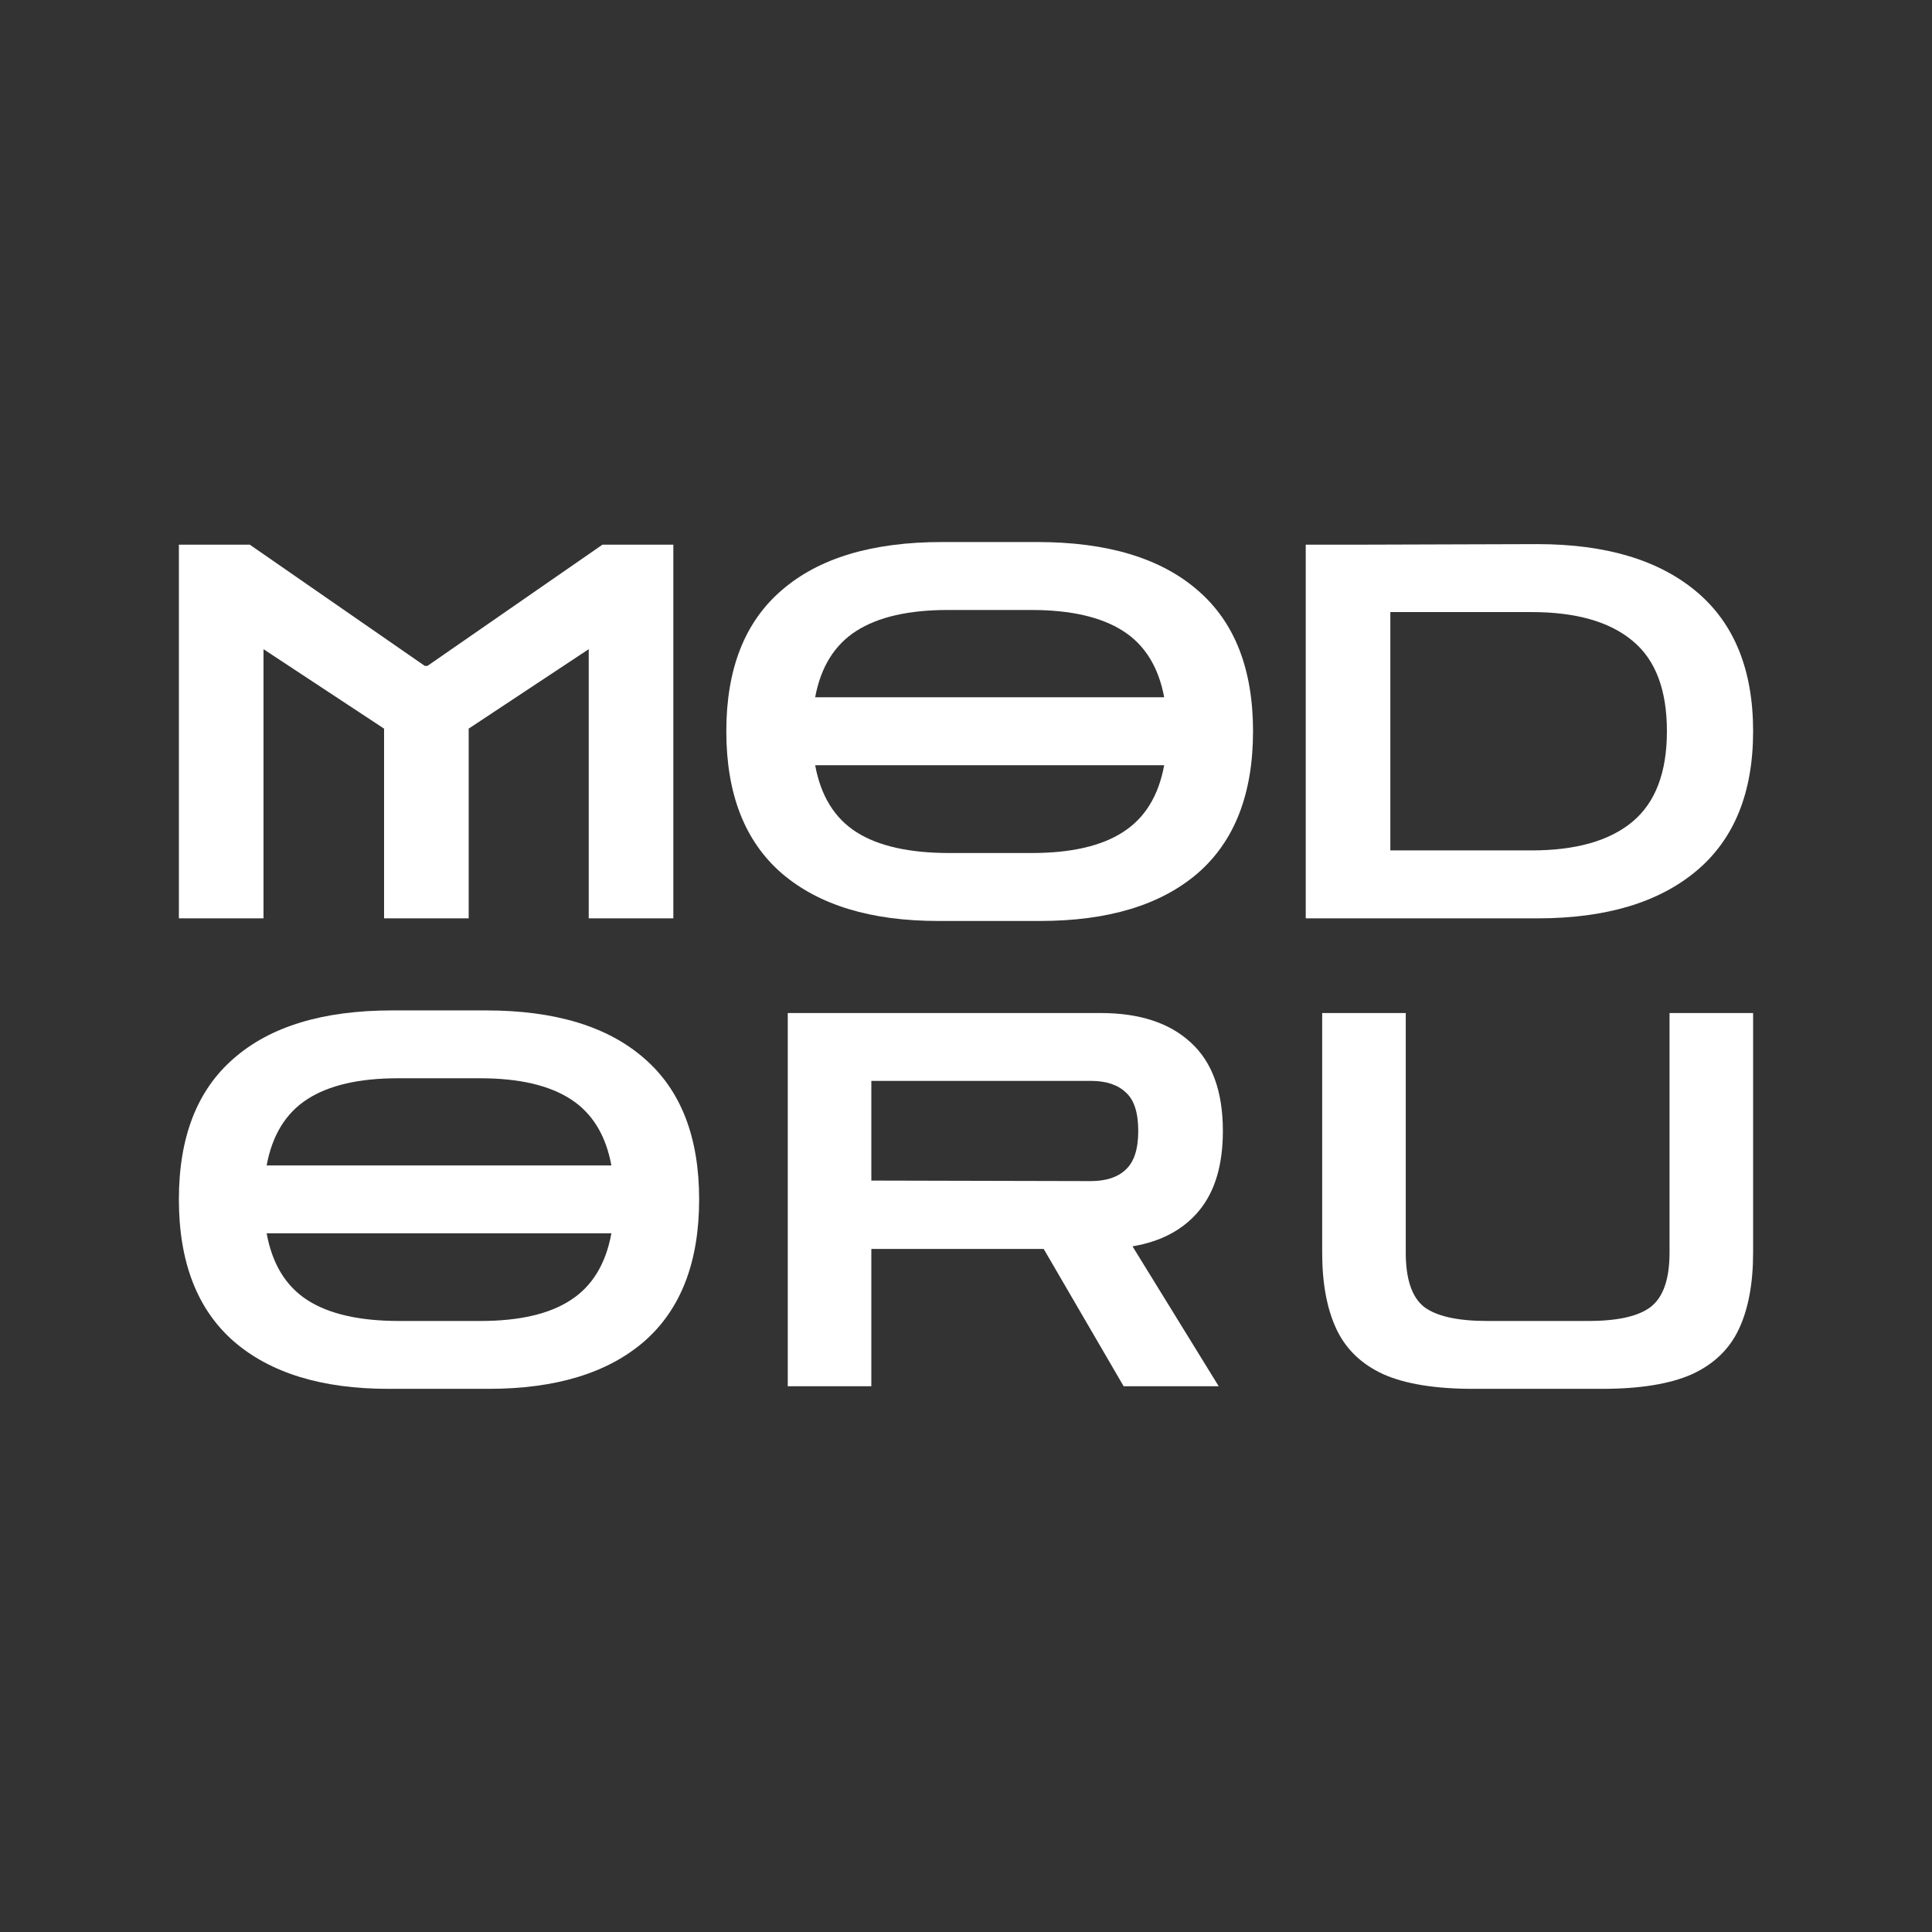 <svg width="1080" height="1080" viewBox="0 0 1080 1080" fill="none" xmlns="http://www.w3.org/2000/svg">
<rect x="0" y="0" width="1080" height="1080" fill="#333333" stroke="none"/>
<path d="M100 513.369V304.461H139.612L237.46 372.247H238.938L336.786 304.461H376.399V513.369H329.101V362.897L261.996 407.308V513.369H214.698V407.308L147.298 362.897V513.369H100Z" fill="white"/>
<path d="M524.559 514.83C486.917 514.83 457.75 505.967 437.057 488.242C416.364 470.322 406.018 443.831 406.018 408.769C406.018 373.902 416.364 347.606 437.057 329.881C457.75 311.96 487.607 303 526.628 303H579.839C618.86 303 648.717 311.96 669.409 329.881C690.102 347.606 700.449 373.902 700.449 408.769C700.449 443.831 690.102 470.322 669.409 488.242C648.717 505.967 619.352 514.83 581.317 514.83H524.559ZM529.88 340.983C508.004 340.983 490.957 344.879 478.739 352.671C466.52 360.462 458.834 372.831 455.681 389.777H650.786C647.633 372.831 639.947 360.462 627.728 352.671C615.509 344.879 598.462 340.983 576.587 340.983H529.88ZM530.767 476.847H576.587C598.659 476.847 615.706 472.951 627.728 465.16C639.947 457.368 647.633 444.902 650.786 427.761H455.681C458.834 444.902 466.52 457.368 478.739 465.16C490.957 472.951 508.3 476.847 530.767 476.847Z" fill="white"/>
<path d="M729.911 513.369V304.461H764.793L859.39 304.169C897.622 304.169 927.282 313.032 948.369 330.757C969.456 348.483 980 374.487 980 408.769C980 443.051 969.456 469.055 948.369 486.781C927.282 504.507 897.622 513.369 859.39 513.369H729.911ZM856.138 342.152H777.209V475.386H856.138C880.969 475.386 899.79 470.029 912.6 459.316C925.41 448.603 931.815 431.754 931.815 408.769C931.815 385.589 925.41 368.74 912.6 358.222C899.79 347.509 880.969 342.152 856.138 342.152Z" fill="white"/>
<path d="M217.088 776.369C179.908 776.369 151.098 767.518 130.659 749.817C110.22 731.921 100 705.467 100 670.453C100 635.635 110.22 609.375 130.659 591.674C151.098 573.778 180.59 564.83 219.132 564.83H271.691C310.234 564.83 339.725 573.778 360.164 591.674C380.604 609.375 390.823 635.635 390.823 670.453C390.823 705.467 380.604 731.921 360.164 749.817C339.725 767.518 310.72 776.369 273.151 776.369H217.088ZM222.344 602.761C200.737 602.761 183.899 606.651 171.83 614.432C159.761 622.213 152.169 634.565 149.055 651.488H341.769C338.654 634.565 331.062 622.213 318.993 614.432C306.924 606.651 290.086 602.761 268.479 602.761H222.344ZM223.22 738.437H268.479C290.281 738.437 307.119 734.547 318.993 726.766C331.062 718.986 338.654 706.537 341.769 689.419H149.055C152.169 706.537 159.761 718.986 171.83 726.766C183.899 734.547 201.029 738.437 223.22 738.437Z" fill="white"/>
<path d="M440.364 774.91V566.289H615.266C636.874 566.289 653.615 571.735 665.489 582.628C677.558 593.521 683.592 610.056 683.592 632.231C683.592 651.099 679.213 665.882 670.453 676.581C661.693 687.279 649.235 693.99 633.078 696.713L681.256 774.91H628.114L583.439 698.172H487.082V774.91H440.364ZM609.719 604.22H487.082V659.949L609.719 660.241C618.284 660.241 624.805 658.102 629.282 653.822C633.954 649.543 636.29 642.346 636.29 632.231C636.29 621.921 633.954 614.724 629.282 610.639C624.805 606.36 618.284 604.22 609.719 604.22Z" fill="white"/>
<path d="M823.493 776.369C802.275 776.369 785.534 773.645 773.27 768.199C761.007 762.558 752.247 754.096 746.991 742.814C741.735 731.532 739.107 717.332 739.107 700.215V566.289H785.826V700.215C785.826 714.998 789.232 725.113 796.046 730.56C803.053 735.811 814.83 738.437 831.376 738.437H887.731C904.277 738.437 915.957 735.811 922.77 730.56C929.777 725.113 933.281 714.998 933.281 700.215V566.289H980V700.215C980 717.332 977.372 731.532 972.116 742.814C966.86 754.096 958.101 762.558 945.837 768.199C933.573 773.645 916.833 776.369 895.615 776.369H823.493Z" fill="white"/>
</svg>
